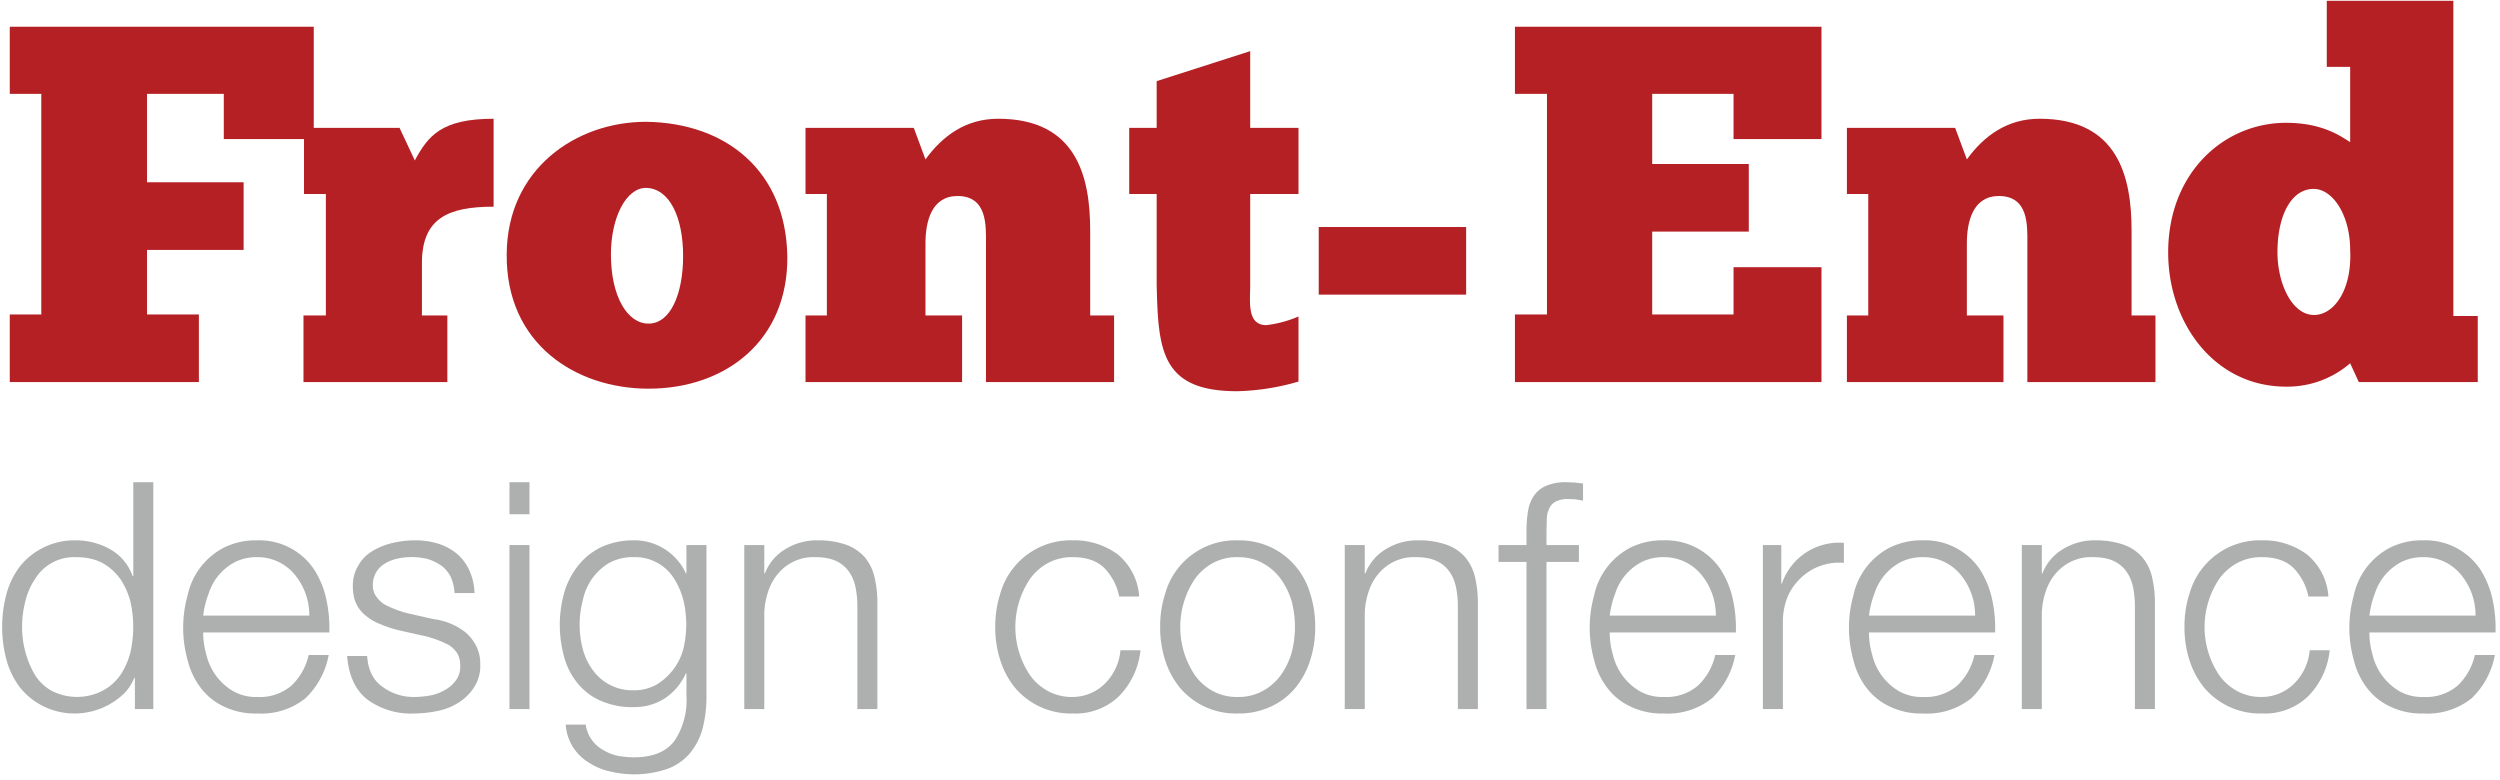 <svg viewBox="0 0 1410 440" xmlns="http://www.w3.org/2000/svg" xml:space="preserve" style="fill-rule:evenodd;clip-rule:evenodd;stroke-linejoin:round;stroke-miterlimit:2"><path d="M.025-.567h.062v.434H.025V0h.372v-.133H.295V-.26h.19v-.133h-.19v-.174h.151v.089h.177v-.221H.025v.132Z" style="fill:#b52025;fill-rule:nonzero" transform="translate(-1.655 215.488) scale(286.708)"/><path d="M.308-.131h-.05v-.103c0-.088.051-.111.141-.111v-.173c-.103 0-.129.034-.155.082L.214-.5H.026v.13h.043v.239H.025V0h.283v-.131Z" style="fill:#b52025;fill-rule:nonzero" transform="translate(164 215.488) scale(286.708)"/><path d="M.29.013c.152 0 .275-.095.273-.261C.56-.415.443-.51.285-.512c-.138 0-.273.093-.274.26-.002.177.136.265.279.265Zm0-.128c-.042 0-.074-.054-.074-.136 0-.073.03-.131.069-.131.047.001.073.059.073.134 0 .075-.025.133-.068.133Z" style="fill:#b52025;fill-rule:nonzero" transform="translate(282.633 215.488) scale(286.708)"/><path d="M.333-.131H.261v-.142c0-.043.012-.093.063-.093.059 0 .056.059.056.093V0h.252v-.131H.585v-.167c0-.105-.026-.22-.181-.22-.063 0-.109.033-.143.08L.238-.5H.025v.13h.042v.239H.025V0h.308v-.131Z" style="fill:#b52025;fill-rule:nonzero" transform="translate(447.14 215.488) scale(286.708)"/><path d="M.015-.37h.054v.178c.003.128.008.21.158.21a.465.465 0 0 0 .121-.019v-.128a.23.23 0 0 1-.063.017c-.039 0-.032-.046-.032-.08V-.37h.095V-.5H.253v-.151l-.184.059V-.5H.015v.13Z" style="fill:#b52025;fill-rule:nonzero" transform="translate(632.576 215.488) scale(286.708)"/><path style="fill:#b52025;fill-rule:nonzero" d="M.025-.305h.29v.133h-.29z" transform="translate(736.592 215.488) scale(286.708)"/><path d="M.025-.567h.063v.434H.025V0h.603v-.226H.455v.093h-.16v-.163h.19v-.133h-.19v-.138h.16v.089h.173v-.221H.025v.132Z" style="fill:#b52025;fill-rule:nonzero" transform="translate(847.261 215.488) scale(286.708)"/><path d="M.333-.131H.261v-.142c0-.043.012-.093.063-.093.059 0 .056.059.056.093V0h.252v-.131H.585v-.167c0-.105-.026-.22-.181-.22-.063 0-.109.033-.143.08L.238-.5H.025v.13h.042v.239H.025V0h.308v-.131Z" style="fill:#b52025;fill-rule:nonzero" transform="translate(1034.482 215.488) scale(286.708)"/><path d="M.368-.472C.349-.484.313-.51.242-.51.119-.51.01-.411.01-.255c0 .139.091.264.232.264a.189.189 0 0 0 .126-.046L.385 0h.234v-.13H.571v-.62H.322v.13h.046v.148Zm-.143.217c0-.076.029-.125.071-.125.038 0 .072.052.072.12.004.079-.032.128-.071.128-.044 0-.072-.063-.072-.123Z" style="fill:#b52025;fill-rule:nonzero" transform="translate(1219.982 215.488) scale(286.708)"/><path d="M.514 0v-.714H.451v.296H.449a.157.157 0 0 0-.071-.085.222.222 0 0 0-.108-.028.22.22 0 0 0-.175.081.253.253 0 0 0-.043.087.403.403 0 0 0 0 .209.253.253 0 0 0 .043.087.22.22 0 0 0 .175.081.224.224 0 0 0 .155-.066.149.149 0 0 0 .029-.046h.002V0h.058ZM.101-.258c0-.027.003-.053.01-.08a.21.21 0 0 1 .03-.07.144.144 0 0 1 .129-.07c.033 0 .061.006.085.019.023.013.041.03.056.051a.233.233 0 0 1 .031.07.363.363 0 0 1 0 .159.228.228 0 0 1-.031.071.158.158 0 0 1-.056.05.175.175 0 0 1-.162 0 .146.146 0 0 1-.052-.05.3.3 0 0 1-.04-.15Z" style="fill:#aeafaf;fill-rule:nonzero" transform="translate(-5.637 399.895) scale(179.193)"/><path d="M.431-.294H.097a.29.29 0 0 1 .017-.069.17.17 0 0 1 .084-.1.152.152 0 0 1 .069-.015.151.151 0 0 1 .119.056.2.2 0 0 1 .045.128Zm-.334.053h.397a.427.427 0 0 0-.01-.107.286.286 0 0 0-.039-.093.208.208 0 0 0-.178-.09.226.226 0 0 0-.105.023.221.221 0 0 0-.114.15.377.377 0 0 0 0 .204.233.233 0 0 0 .041.087.193.193 0 0 0 .073.059.226.226 0 0 0 .105.022.222.222 0 0 0 .152-.048.252.252 0 0 0 .073-.136H.429a.19.19 0 0 1-.054.096.153.153 0 0 1-.108.036.144.144 0 0 1-.077-.019.181.181 0 0 1-.083-.114.247.247 0 0 1-.01-.07Z" style="fill:#aeafaf;fill-rule:nonzero" transform="translate(97.22 399.895) scale(179.193)"/><path d="M.369-.365h.063a.182.182 0 0 0-.017-.073.148.148 0 0 0-.04-.052.175.175 0 0 0-.059-.031.248.248 0 0 0-.073-.01.316.316 0 0 0-.068.008.218.218 0 0 0-.063.025.121.121 0 0 0-.045.045.122.122 0 0 0-.018.067c0 .022.004.041.011.055a.104.104 0 0 0 .031.038.152.152 0 0 0 .045.026.38.38 0 0 0 .057.019l.081.018a.331.331 0 0 1 .078.029.092.092 0 0 1 .026.026.08.08 0 0 1 .009.039.073.073 0 0 1-.013.045.105.105 0 0 1-.035.031.144.144 0 0 1-.045.017.28.28 0 0 1-.048.005.165.165 0 0 1-.105-.033C.112-.092.097-.124.094-.167H.031c.005.063.027.109.065.138a.232.232 0 0 0 .147.043.37.37 0 0 0 .073-.008.189.189 0 0 0 .067-.027.157.157 0 0 0 .048-.048A.123.123 0 0 0 .45-.14a.122.122 0 0 0-.013-.059.14.14 0 0 0-.033-.042.202.202 0 0 0-.101-.042L.219-.302a.342.342 0 0 1-.07-.027.089.089 0 0 1-.026-.025.056.056 0 0 1-.011-.035.077.077 0 0 1 .04-.07.128.128 0 0 1 .04-.015.21.21 0 0 1 .093.002c.016.005.03.012.043.021a.1.1 0 0 1 .029.035.137.137 0 0 1 .012.051Z" style="fill:#aeafaf;fill-rule:nonzero" transform="translate(190.22 399.895) scale(179.193)"/><path d="M.061-.714v.101h.063v-.101H.061Zm0 .198V0h.063v-.516H.061Z" style="fill:#aeafaf;fill-rule:nonzero" transform="translate(276.412 399.895) scale(179.193)"/><path d="M.496-.042v-.474H.433v.089H.431a.156.156 0 0 0-.025-.04.178.178 0 0 0-.139-.064.24.24 0 0 0-.099.02.206.206 0 0 0-.073.056.247.247 0 0 0-.045.083.377.377 0 0 0-.003.204.219.219 0 0 0 .042.085.19.19 0 0 0 .072.056.244.244 0 0 0 .106.021c.038 0 .071-.01.1-.029a.186.186 0 0 0 .064-.077h.002v.07a.229.229 0 0 1-.039.144C.368.135.326.152.267.152A.294.294 0 0 1 .216.147.151.151 0 0 1 .171.129a.108.108 0 0 1-.055-.08H.053a.15.15 0 0 0 .072.119.196.196 0 0 0 .066.028.322.322 0 0 0 .183-.008.17.17 0 0 0 .07-.049.206.206 0 0 0 .04-.078.41.41 0 0 0 .012-.103ZM.267-.059a.153.153 0 0 1-.129-.064.187.187 0 0 1-.031-.065.3.3 0 0 1 0-.155A.177.177 0 0 1 .19-.46a.154.154 0 0 1 .077-.018.144.144 0 0 1 .128.069.235.235 0 0 1 .029.069.329.329 0 0 1-.001.152.188.188 0 0 1-.084.111.143.143 0 0 1-.072.018Z" style="fill:#aeafaf;fill-rule:nonzero" transform="translate(309.563 399.895) scale(179.193)"/><path d="M.059-.516V0h.063v-.301a.235.235 0 0 1 .013-.071.164.164 0 0 1 .032-.056.145.145 0 0 1 .117-.05c.025 0 .047.004.064.012a.1.1 0 0 1 .04.033c.01.014.017.03.021.049.004.019.006.04.006.062V0h.063v-.332a.352.352 0 0 0-.009-.083.15.15 0 0 0-.031-.063.142.142 0 0 0-.058-.039.268.268 0 0 0-.091-.014.188.188 0 0 0-.101.028.152.152 0 0 0-.064.076H.122v-.089H.059Z" style="fill:#aeafaf;fill-rule:nonzero" transform="translate(409.195 399.895) scale(179.193)"/><path d="M.424-.354h.063a.187.187 0 0 0-.068-.133.23.23 0 0 0-.141-.044.23.23 0 0 0-.228.167.336.336 0 0 0-.016.106.33.33 0 0 0 .016.105.261.261 0 0 0 .047.087.23.23 0 0 0 .181.08.197.197 0 0 0 .144-.053.24.24 0 0 0 .069-.146H.428a.167.167 0 0 1-.049.105.144.144 0 0 1-.101.042.157.157 0 0 1-.079-.019.168.168 0 0 1-.056-.05.272.272 0 0 1 0-.302.168.168 0 0 1 .056-.05.157.157 0 0 1 .079-.019c.042 0 .075.011.098.033a.177.177 0 0 1 .048.091Z" style="fill:#aeafaf;fill-rule:nonzero" transform="translate(555.237 399.895) scale(179.193)"/><path d="M.278-.478c.03 0 .056.006.079.019a.172.172 0 0 1 .057.05.24.24 0 0 1 .034.07.322.322 0 0 1 0 .161.234.234 0 0 1-.034.071.172.172 0 0 1-.057.05.157.157 0 0 1-.079.019.157.157 0 0 1-.079-.019.168.168 0 0 1-.056-.05.272.272 0 0 1 0-.302.168.168 0 0 1 .056-.05.157.157 0 0 1 .079-.019Zm0-.053a.23.23 0 0 0-.228.167.336.336 0 0 0-.016.106.33.33 0 0 0 .016.105.261.261 0 0 0 .047.087.23.23 0 0 0 .181.08.238.238 0 0 0 .105-.022.217.217 0 0 0 .076-.058.261.261 0 0 0 .047-.087.33.33 0 0 0 .016-.105.336.336 0 0 0-.016-.106.232.232 0 0 0-.123-.145.238.238 0 0 0-.105-.022Z" style="fill:#aeafaf;fill-rule:nonzero" transform="translate(648.238 399.895) scale(179.193)"/><path d="M.059-.516V0h.063v-.301a.235.235 0 0 1 .013-.071.164.164 0 0 1 .032-.056.145.145 0 0 1 .117-.05c.025 0 .047.004.064.012a.1.1 0 0 1 .04.033c.01.014.017.03.021.049.004.019.006.04.006.062V0h.063v-.332a.352.352 0 0 0-.009-.083.15.15 0 0 0-.031-.063.142.142 0 0 0-.058-.039.268.268 0 0 0-.091-.014.188.188 0 0 0-.101.028.152.152 0 0 0-.064.076H.122v-.089H.059Z" style="fill:#aeafaf;fill-rule:nonzero" transform="translate(747.869 399.895) scale(179.193)"/><path d="M.259-.463v-.053H.157v-.045L.158-.6a.08.08 0 0 1 .008-.032.045.045 0 0 1 .02-.021.086.086 0 0 1 .04-.008l.022.001.024.004V-.71a1.11 1.11 0 0 1-.027-.003L.219-.714a.156.156 0 0 0-.062.011.087.087 0 0 0-.039.031.115.115 0 0 0-.019.048.386.386 0 0 0-.005.061v.047H.006v.053h.088V0h.063v-.463h.102Z" style="fill:#aeafaf;fill-rule:nonzero" transform="translate(844.096 399.895) scale(179.193)"/><path d="M.431-.294H.097a.29.29 0 0 1 .017-.069.17.17 0 0 1 .084-.1.152.152 0 0 1 .069-.015.151.151 0 0 1 .119.056.2.2 0 0 1 .045.128Zm-.334.053h.397a.427.427 0 0 0-.01-.107.286.286 0 0 0-.039-.093.208.208 0 0 0-.178-.09.226.226 0 0 0-.105.023.221.221 0 0 0-.114.15.377.377 0 0 0 0 .204.233.233 0 0 0 .041.087.193.193 0 0 0 .073.059.226.226 0 0 0 .105.022.222.222 0 0 0 .152-.048.252.252 0 0 0 .073-.136H.429a.19.19 0 0 1-.054.096.153.153 0 0 1-.108.036.144.144 0 0 1-.077-.019.181.181 0 0 1-.083-.114.247.247 0 0 1-.01-.07Z" style="fill:#aeafaf;fill-rule:nonzero" transform="translate(890.506 399.895) scale(179.193)"/><path d="M.06-.516V0h.063v-.275a.21.21 0 0 1 .014-.076.171.171 0 0 1 .04-.059.173.173 0 0 1 .138-.05v-.063a.19.19 0 0 0-.195.128H.118v-.121H.06Z" style="fill:#aeafaf;fill-rule:nonzero" transform="translate(983.507 399.895) scale(179.193)"/><path d="M.431-.294H.097a.29.29 0 0 1 .017-.069.17.17 0 0 1 .084-.1.152.152 0 0 1 .069-.015.151.151 0 0 1 .119.056.2.2 0 0 1 .045.128Zm-.334.053h.397a.427.427 0 0 0-.01-.107.286.286 0 0 0-.039-.093.208.208 0 0 0-.178-.09.226.226 0 0 0-.105.023.221.221 0 0 0-.114.15.377.377 0 0 0 0 .204.233.233 0 0 0 .041.087.193.193 0 0 0 .073.059.226.226 0 0 0 .105.022.222.222 0 0 0 .152-.048.252.252 0 0 0 .073-.136H.429a.19.19 0 0 1-.054.096.153.153 0 0 1-.108.036.144.144 0 0 1-.077-.019.181.181 0 0 1-.083-.114.247.247 0 0 1-.01-.07Z" style="fill:#aeafaf;fill-rule:nonzero" transform="translate(1036.728 399.895) scale(179.193)"/><path d="M.059-.516V0h.063v-.301a.235.235 0 0 1 .013-.071.164.164 0 0 1 .032-.056.145.145 0 0 1 .117-.05c.025 0 .047.004.064.012a.1.1 0 0 1 .04.033c.01.014.017.03.021.049.004.019.006.04.006.062V0h.063v-.332a.352.352 0 0 0-.009-.083.15.15 0 0 0-.031-.063.142.142 0 0 0-.058-.039.268.268 0 0 0-.091-.014.188.188 0 0 0-.101.028.152.152 0 0 0-.064.076H.122v-.089H.059Z" style="fill:#aeafaf;fill-rule:nonzero" transform="translate(1129.729 399.895) scale(179.193)"/><path d="M.424-.354h.063a.187.187 0 0 0-.068-.133.23.23 0 0 0-.141-.044.23.23 0 0 0-.228.167.336.336 0 0 0-.016.106.33.33 0 0 0 .016.105.261.261 0 0 0 .047.087.23.23 0 0 0 .181.08.197.197 0 0 0 .144-.053.24.24 0 0 0 .069-.146H.428a.167.167 0 0 1-.049.105.144.144 0 0 1-.101.042.157.157 0 0 1-.079-.019.168.168 0 0 1-.056-.05.272.272 0 0 1 0-.302.168.168 0 0 1 .056-.05.157.157 0 0 1 .079-.019c.042 0 .075.011.098.033a.177.177 0 0 1 .048.091Z" style="fill:#aeafaf;fill-rule:nonzero" transform="translate(1225.955 399.895) scale(179.193)"/><path d="M.431-.294H.097a.29.29 0 0 1 .017-.069.17.17 0 0 1 .084-.1.152.152 0 0 1 .069-.015.151.151 0 0 1 .119.056.2.2 0 0 1 .045.128Zm-.334.053h.397a.427.427 0 0 0-.01-.107.286.286 0 0 0-.039-.093.208.208 0 0 0-.178-.09.226.226 0 0 0-.105.023.221.221 0 0 0-.114.15.377.377 0 0 0 0 .204.233.233 0 0 0 .041.087.193.193 0 0 0 .073.059.226.226 0 0 0 .105.022.222.222 0 0 0 .152-.048.252.252 0 0 0 .073-.136H.429a.19.19 0 0 1-.054.096.153.153 0 0 1-.108.036.144.144 0 0 1-.077-.019.181.181 0 0 1-.083-.114.247.247 0 0 1-.01-.07Z" style="fill:#aeafaf;fill-rule:nonzero" transform="translate(1318.956 399.895) scale(179.193)"/></svg>